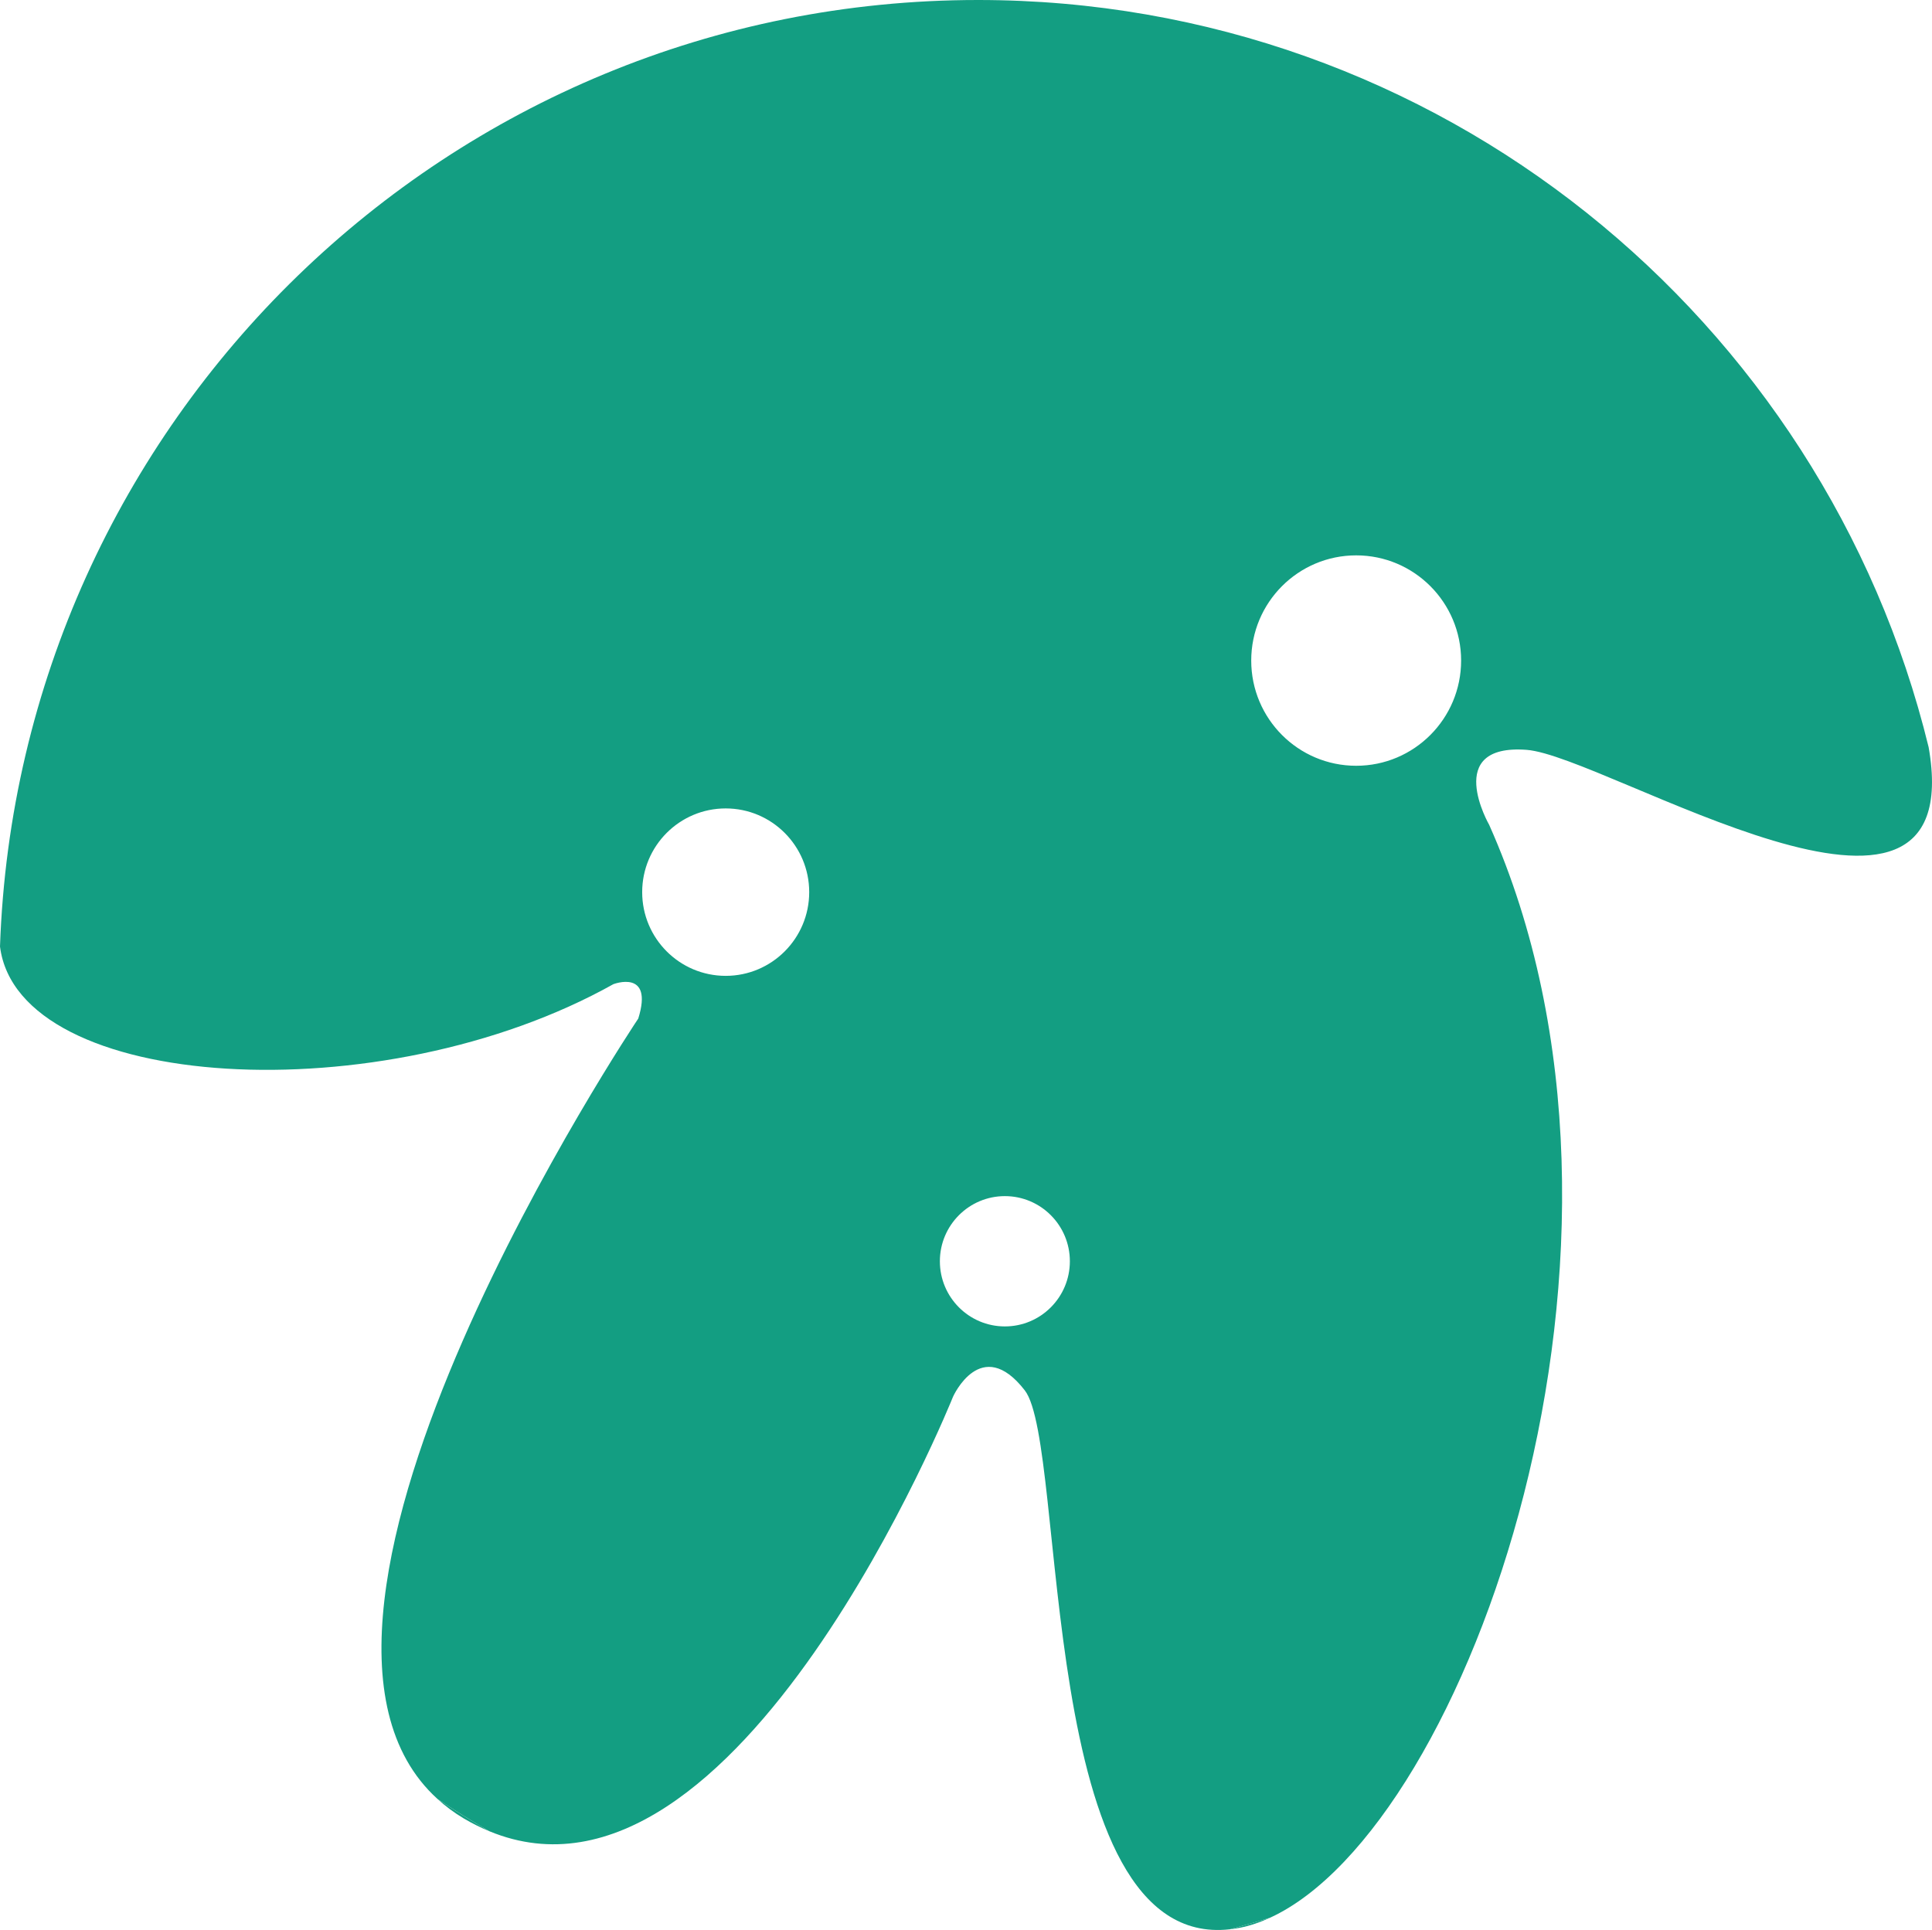 <svg version="1.1" id="图层_1" x="0px" y="0px" width="169.944px" height="169.809px" viewBox="0 0 169.944 169.809" enable-background="new 0 0 169.944 169.809" xml:space="preserve" xmlns="http://www.w3.org/2000/svg" xmlns:xlink="http://www.w3.org/1999/xlink" xmlns:xml="http://www.w3.org/XML/1998/namespace">
  <path fill="#139E82" d="M40.792,159.992c0.752,0.443,1.501,0.814,2.247,1.125c-1.552-0.9-3.071-1.848-4.56-2.84
	C39.171,158.906,39.933,159.482,40.792,159.992z" class="color c1"/>
  <path fill="#139E82" d="M109.059,169.613c0.892-0.176,1.79-0.482,2.69-0.898c-1.182,0.371-2.376,0.713-3.579,1.033
	C108.461,169.717,108.756,169.672,109.059,169.613z" class="color c1"/>
  <path fill="#139E82" d="M169.649,65.745C160.446,28.007,126.503,0,86.029,0C39.499,0,1.598,37.014,0,83.278
	c1.605,12.81,33.543,14.742,53.952,3.314c0,0,3.563-1.374,2.192,3.024c0,0-35.274,52.682-17.665,68.66
	c1.488,0.992,3.008,1.939,4.56,2.84c21.827,9.051,40.797-38.238,40.797-38.238s2.468-5.498,6.306-0.549
	c3.773,4.865,0.922,49.33,18.028,47.418c1.203-0.32,2.397-0.662,3.579-1.033c17.391-8.031,35.664-59.291,19.243-96.142
	c0,0-4.113-7.147,3.289-6.598C141.255,66.493,173.339,86.822,169.649,65.745z M63.834,85.859c-4.057,0-7.346-3.299-7.346-7.365
	c0-4.068,3.289-7.366,7.346-7.366s7.346,3.298,7.346,7.366C71.18,82.561,67.891,85.859,63.834,85.859z M88.391,116.703
	c-3.157,0-5.717-2.566-5.717-5.732s2.56-5.732,5.717-5.732s5.717,2.566,5.717,5.732S91.548,116.703,88.391,116.703z M119.293,67.375
	c-5.099,0-9.232-4.144-9.232-9.256s4.134-9.256,9.232-9.256s9.231,4.144,9.231,9.256S124.392,67.375,119.293,67.375z" class="color c1"/>
</svg>